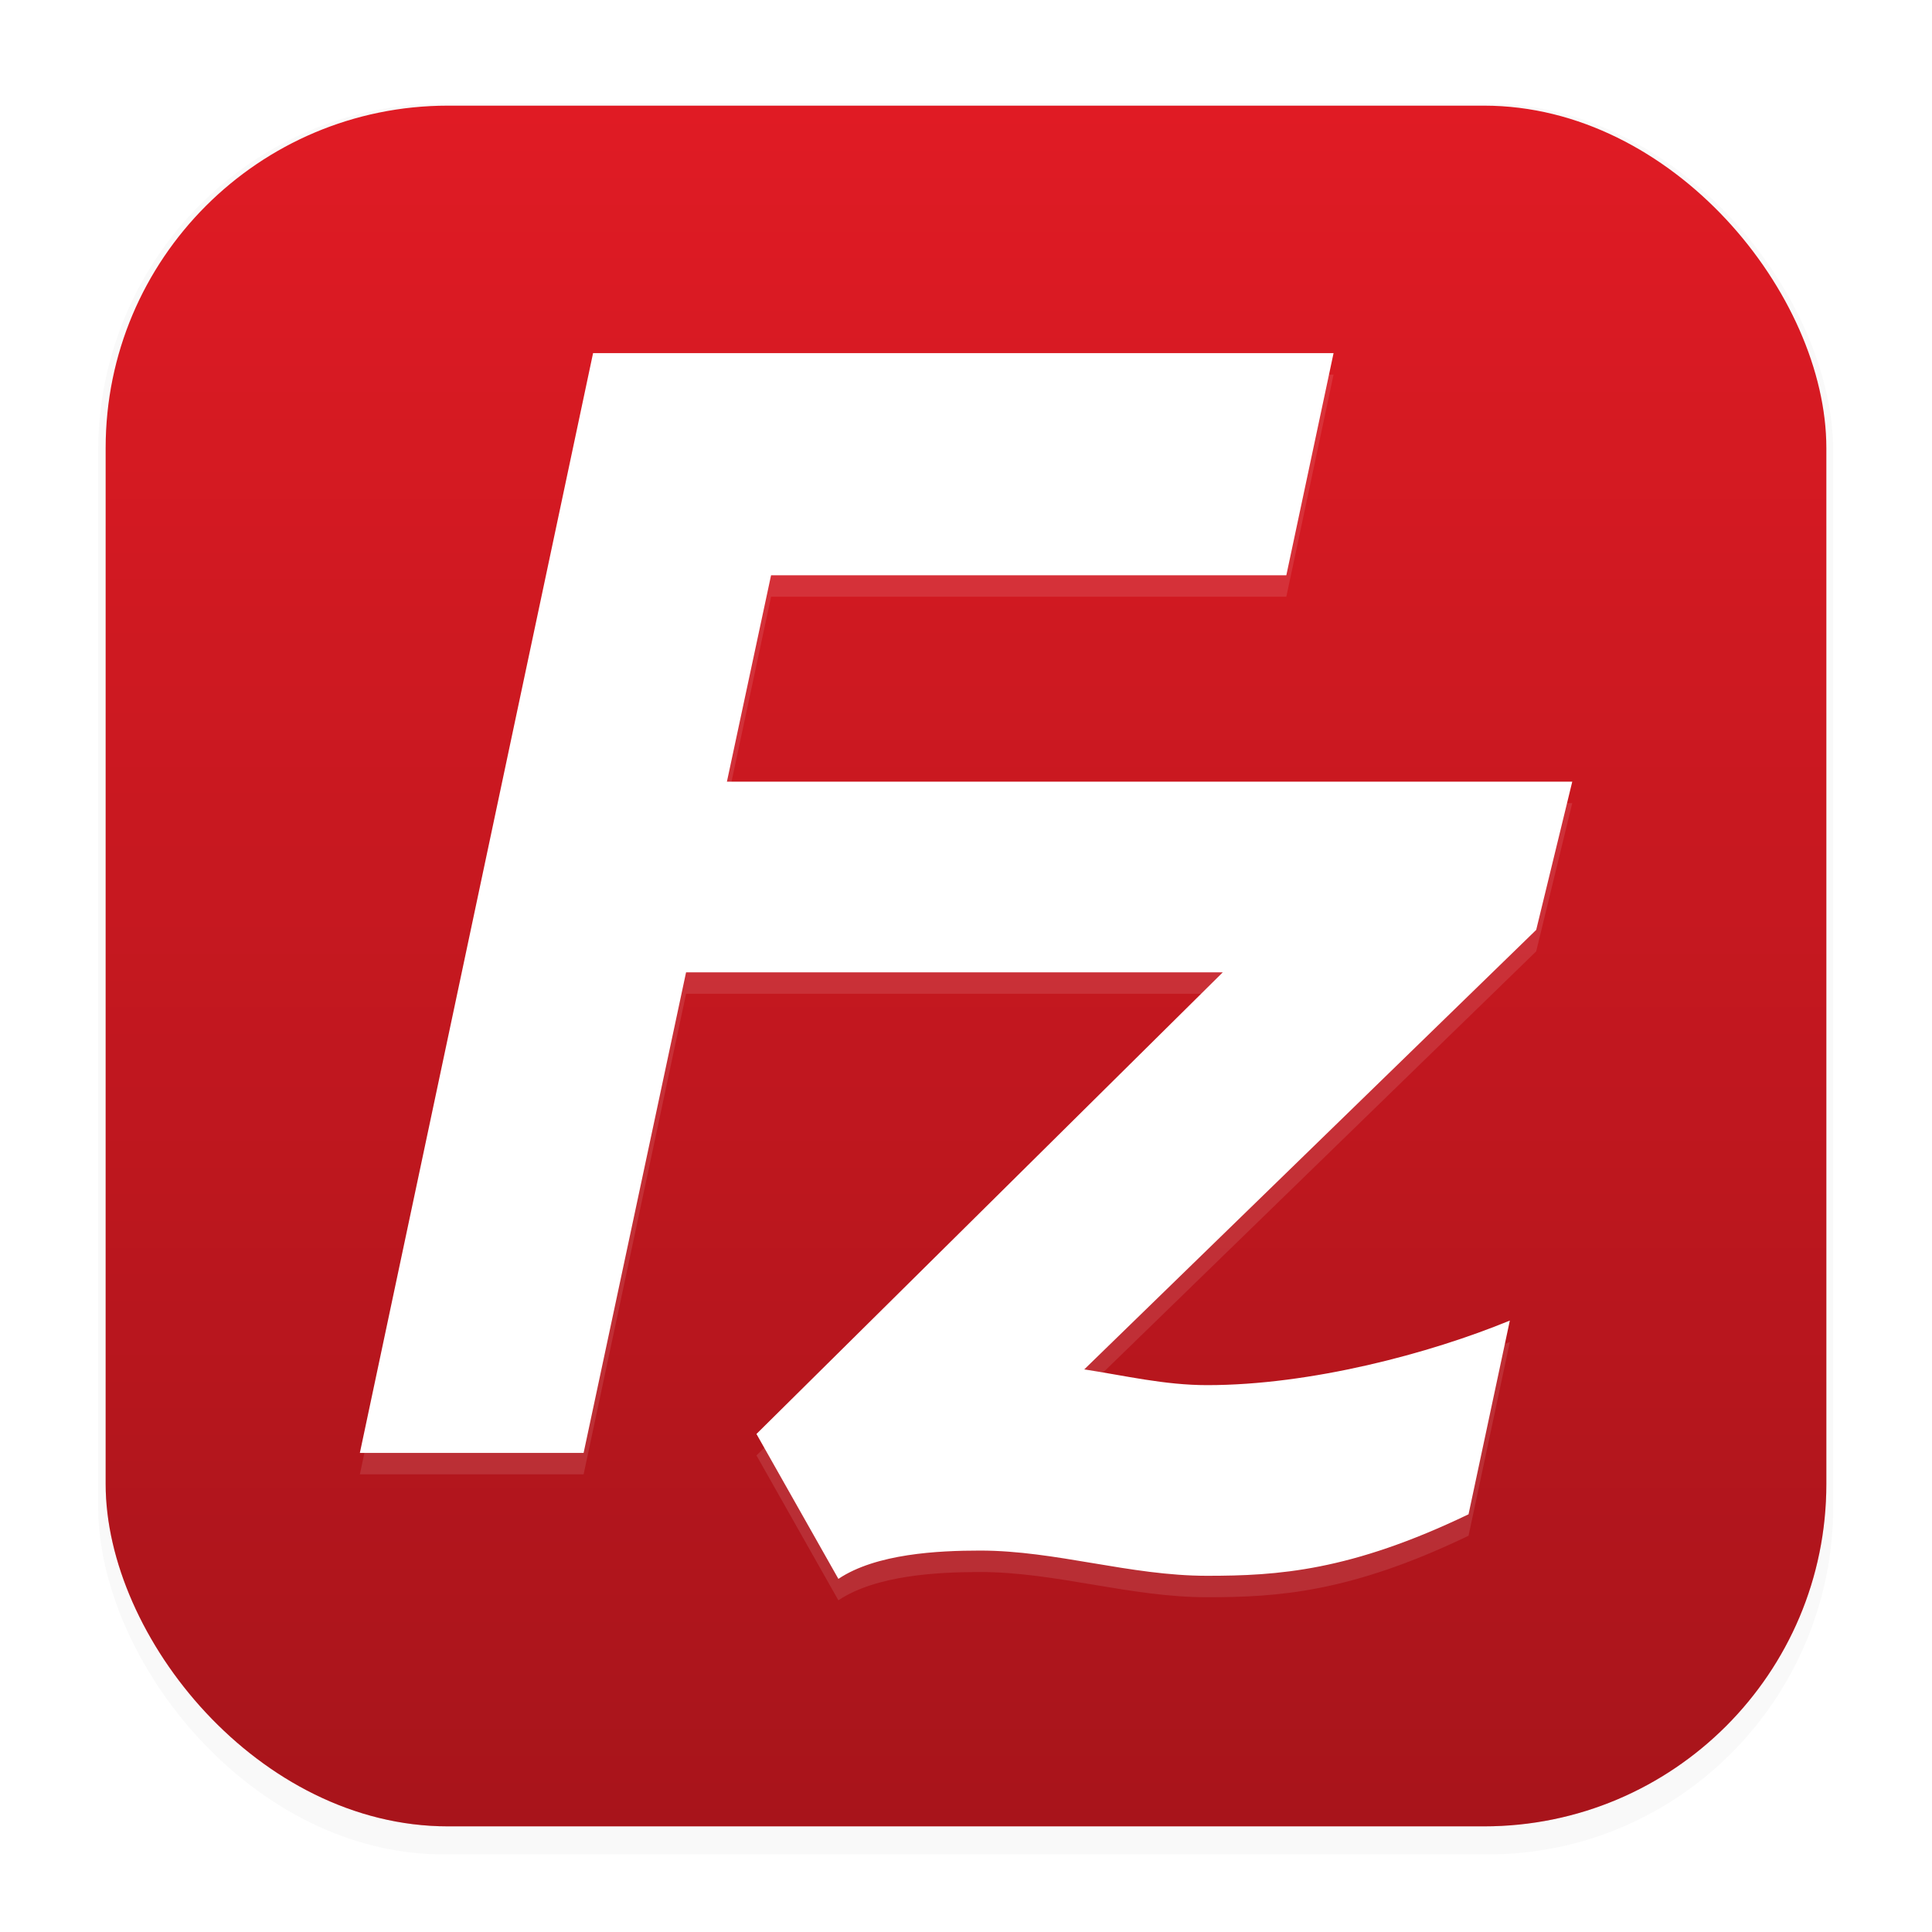 <svg width="64" height="64" version="1.1" viewBox="0 0 16.933 16.933" xmlns="http://www.w3.org/2000/svg">
 <defs>
  <filter id="filter1178" x="-.048" y="-.048" width="1.096" height="1.096" color-interpolation-filters="sRGB">
   <feGaussianBlur stdDeviation="0.307"/>
  </filter>
  <linearGradient id="linearGradient1254" x1="8.151" x2="8.151" y1=".973" y2="15.918" gradientUnits="userSpaceOnUse">
   <stop stop-color="#000000" stop-opacity="0" offset="0"/>
   <stop stop-color="#000000" stop-opacity=".25" offset="1"/>
  </linearGradient>
  <style>.cls-1{fill:url(#linear-gradient);}.cls-2{fill:#fff;}</style>
  <linearGradient id="linear-gradient" x1="218.64" x2="218.64" y1="381.75" y2="199.97" gradientTransform="matrix(.074 0 0 -.074 18.745 30.193)" gradientUnits="userSpaceOnUse">
   <stop stop-color="#bf0000" offset="0"/>
   <stop stop-color="#8f0000" offset="1"/>
  </linearGradient>
  <linearGradient id="linearGradient2132" x1="8.471" x2="8.471" y1="3.241" y2="13.753" gradientUnits="userSpaceOnUse">
   <stop stop-color="#fff" offset="0"/>
   <stop stop-color="#deddda" offset="1"/>
  </linearGradient>
  <filter id="filter2300" x="-.071" y="-.07" width="1.142" height="1.141" color-interpolation-filters="sRGB">
   <feGaussianBlur stdDeviation="0.315"/>
  </filter>
 </defs>
 <g stroke-linecap="round" stroke-linejoin="round">
  <rect transform="matrix(.991 0 0 1 .073 .002)" x=".794" y=".905" width="15.346" height="15.346" rx="3.053" ry="3.053" fill="#000000" filter="url(#filter1178)" opacity=".15" stroke-width="1.249" style="mix-blend-mode:normal"/>
  <rect x=".926" y=".926" width="15.081" height="15.081" rx="3" ry="3" fill="#e01b24" stroke-width="1.227"/>
  <rect x=".012" y=".006" width="16.924" height="16.927" fill="none" opacity=".15" stroke-width="1.052"/>
 </g>
 <rect x=".926" y=".926" width="15.081" height="15.081" rx="3" ry="3" fill="url(#linearGradient1254)" stroke-linecap="round" stroke-linejoin="round" stroke-width="1.227"/>
 <path class="cls-2" d="m13.78 7.039h-7.409l0.387-1.809h4.516l0.414-1.947h-6.49l-2.044 9.639h1.961l0.898-4.212h4.704l-4.087 4.046 0.718 1.27c0.331-0.221 0.871-0.248 1.243-0.248 0.663 0 1.312 0.221 1.988 0.221 0.62 0 1.255-0.041 2.292-0.539l0.362-1.698c-0.705 0.29-1.747 0.566-2.653 0.566-0.373 0-0.718-0.083-1.077-0.138l3.961-3.852z" fill="#000000" filter="url(#filter2300)" opacity=".328" stroke-width=".029"/>
 <path class="cls-2" d="m13.78 6.851h-7.409l0.387-1.809h4.516l0.414-1.947h-6.49l-2.044 9.639h1.961l0.898-4.212h4.704l-4.087 4.046 0.718 1.27c0.331-0.221 0.871-0.248 1.243-0.248 0.663 0 1.312 0.221 1.988 0.221 0.62 0 1.255-0.041 2.292-0.539l0.362-1.698c-0.705 0.29-1.747 0.566-2.653 0.566-0.373 0-0.718-0.083-1.077-0.138l3.961-3.852z" fill="url(#linearGradient2132)" stroke-width=".029"/>
</svg>
